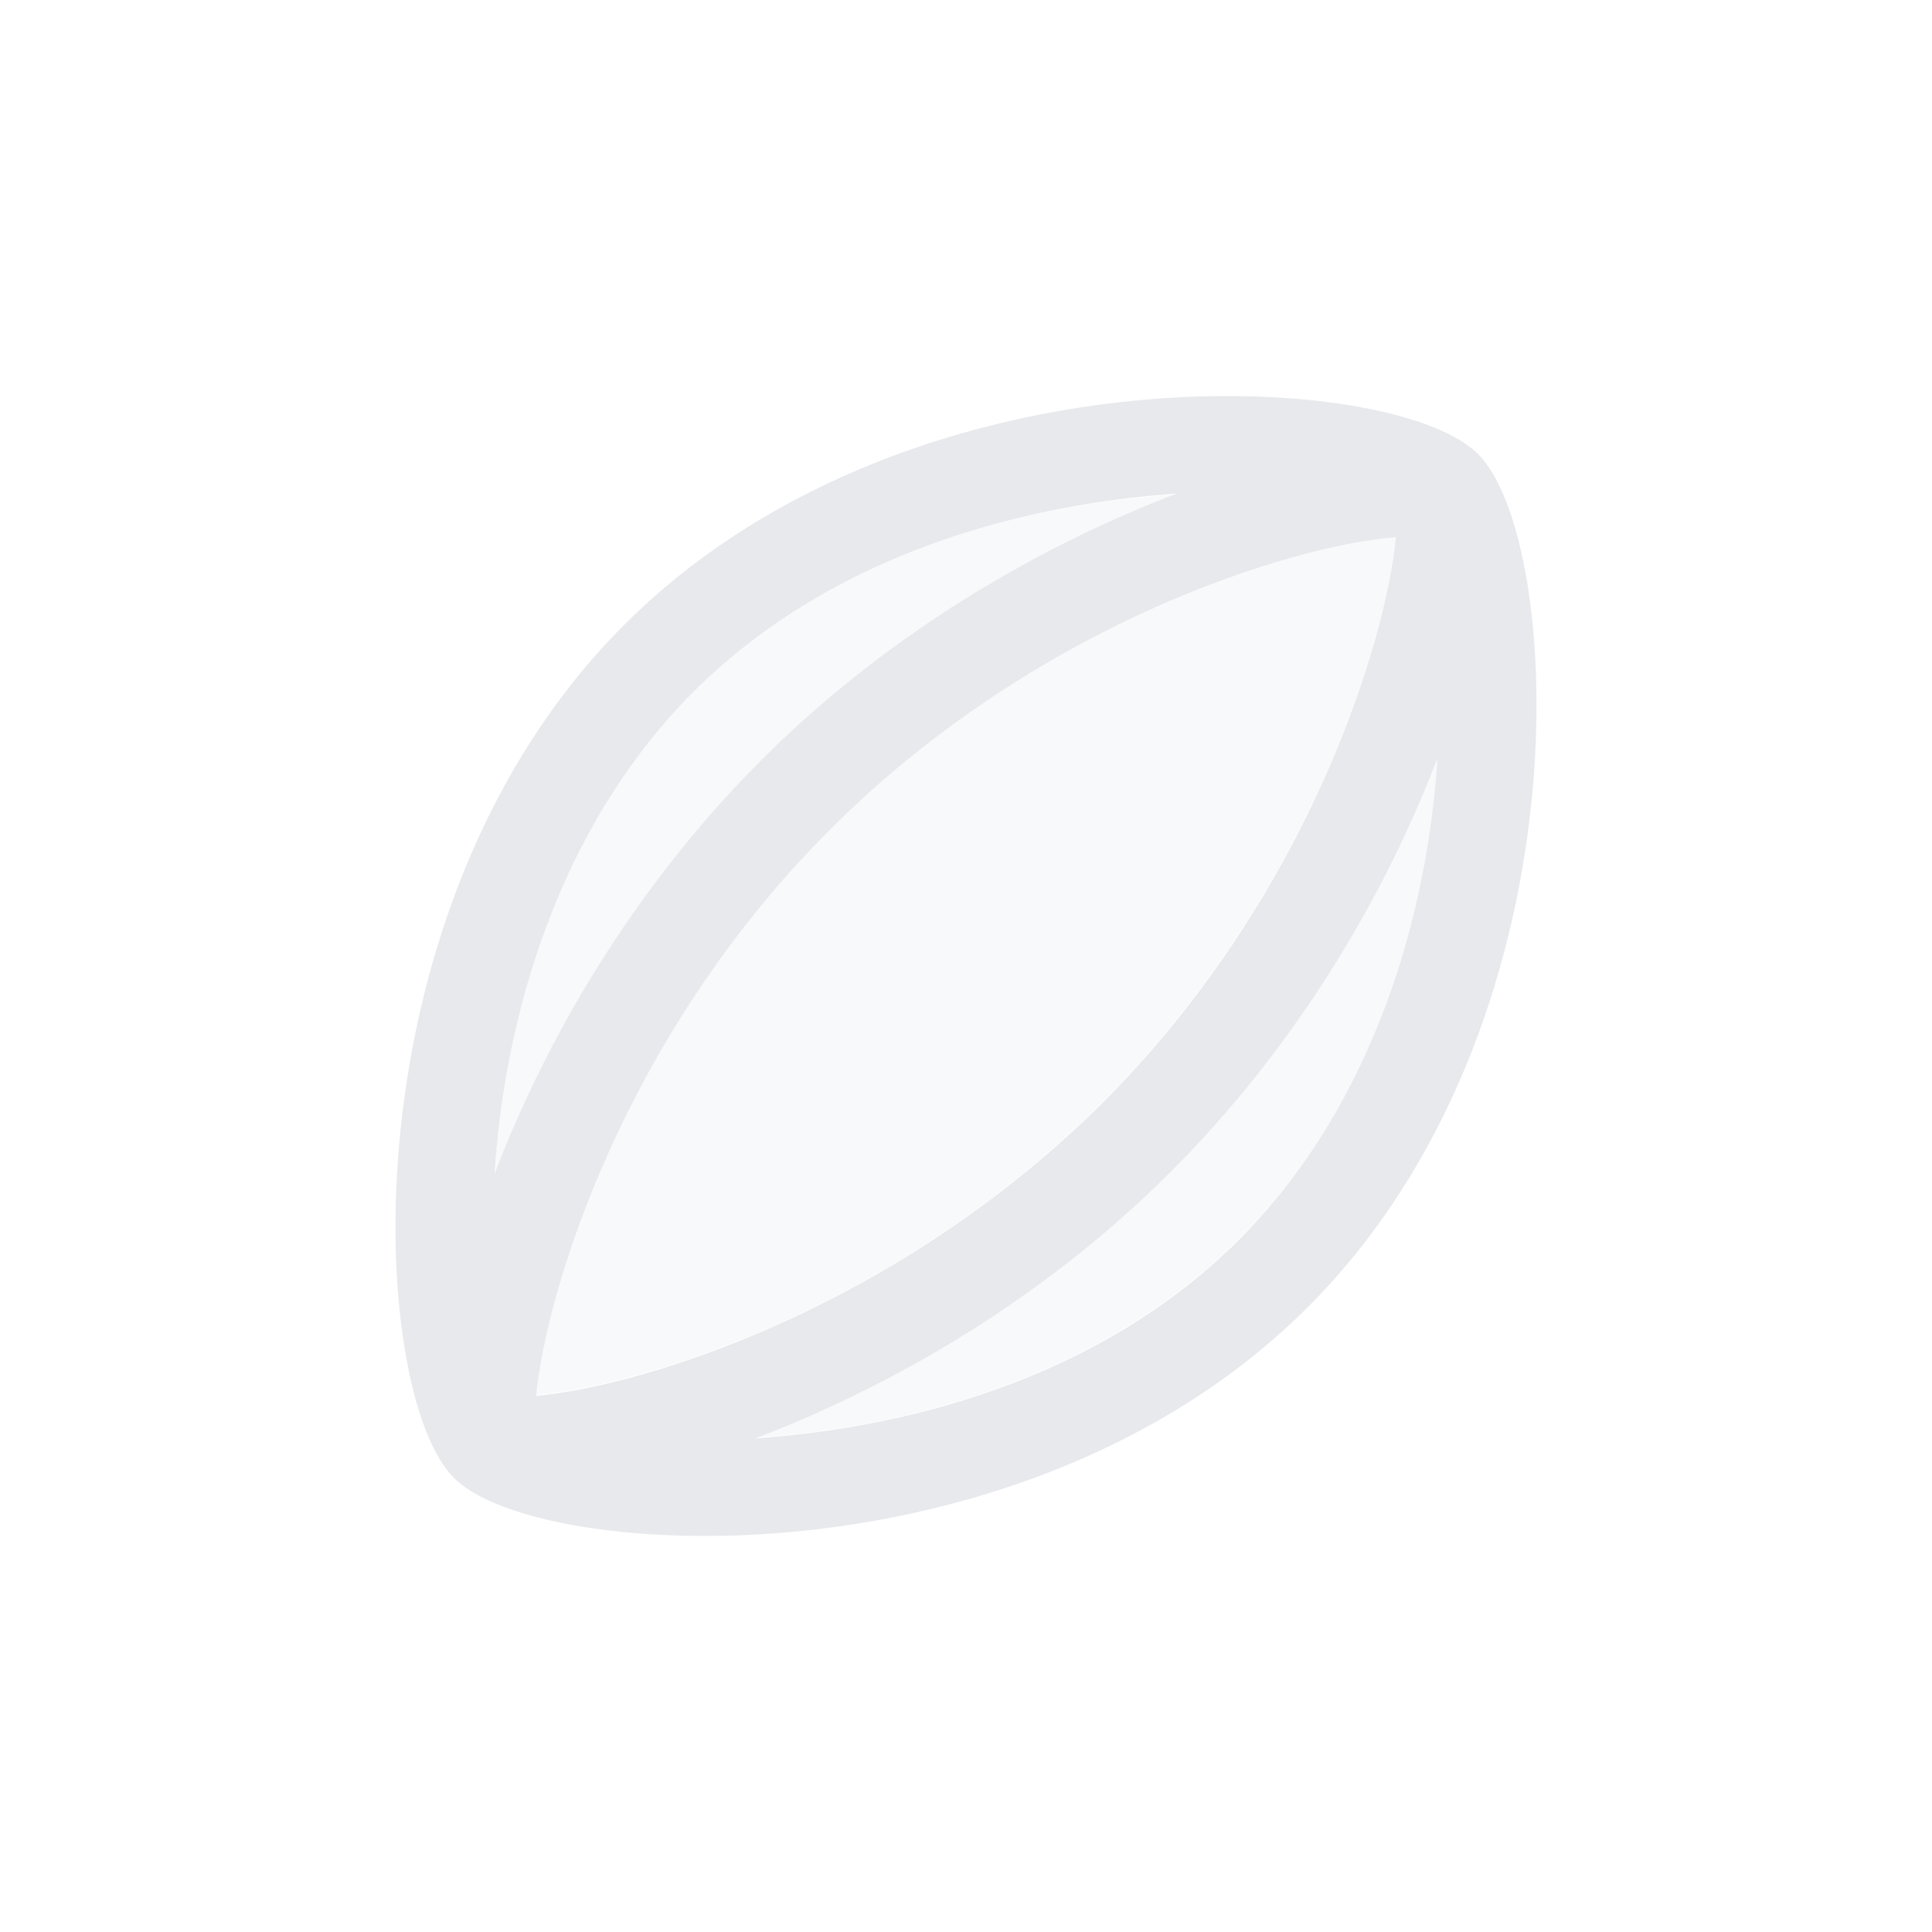 <svg fill="#E7E9EC" xmlns="http://www.w3.org/2000/svg" enable-background="new 0 0 20 20" height="20" viewBox="0 0 20 20" width="20"><g><rect fill="none" height="20" width="20"/></g><g><g><path d="M14.45,5.55c-1.11,0.1-3.74,0.9-5.86,3.03c-2.16,2.16-2.94,4.81-3.04,5.86c1.11-0.1,3.73-0.9,5.86-3.03 C13.57,9.25,14.35,6.6,14.45,5.55z" opacity=".3"/><path d="M7.88,7.88c1.36-1.36,2.94-2.25,4.3-2.76C11.03,5.19,8.8,5.54,7.17,7.17c-1.43,1.43-1.95,3.41-2.05,4.98 C5.64,10.8,6.53,9.23,7.88,7.88z" opacity=".3"/><path d="M12.12,12.12c-1.36,1.36-2.94,2.25-4.3,2.76c1.15-0.07,3.38-0.43,5.01-2.06c1.43-1.43,1.95-3.41,2.05-4.98 C14.36,9.2,13.47,10.77,12.12,12.12z" opacity=".3"/><path d="M15.3,4.7C15.3,4.7,15.3,4.7,15.3,4.7C15.3,4.7,15.3,4.7,15.3,4.7c-0.35-0.35-1.34-0.6-2.6-0.6 c-1.93,0-4.47,0.6-6.24,2.37C3.54,9.39,3.81,14.42,4.7,15.3c0.35,0.35,1.34,0.6,2.6,0.6c1.93,0,4.47-0.6,6.24-2.37 C16.46,10.61,16.19,5.58,15.3,4.7z M5.55,14.45c0.1-1.05,0.88-3.7,3.04-5.86c2.13-2.13,4.76-2.94,5.86-3.03 c-0.1,1.05-0.88,3.7-3.04,5.86C9.28,13.54,6.66,14.35,5.55,14.45z M7.17,7.17c1.63-1.63,3.86-1.98,5.01-2.06 c-1.36,0.52-2.94,1.4-4.3,2.76c-1.35,1.35-2.24,2.92-2.76,4.28C5.22,10.58,5.75,8.6,7.17,7.17z M12.83,12.83 c-1.63,1.63-3.86,1.98-5.01,2.06c1.36-0.52,2.94-1.4,4.3-2.76c1.35-1.35,2.24-2.92,2.76-4.28C14.78,9.42,14.25,11.4,12.83,12.83z"/></g></g></svg>